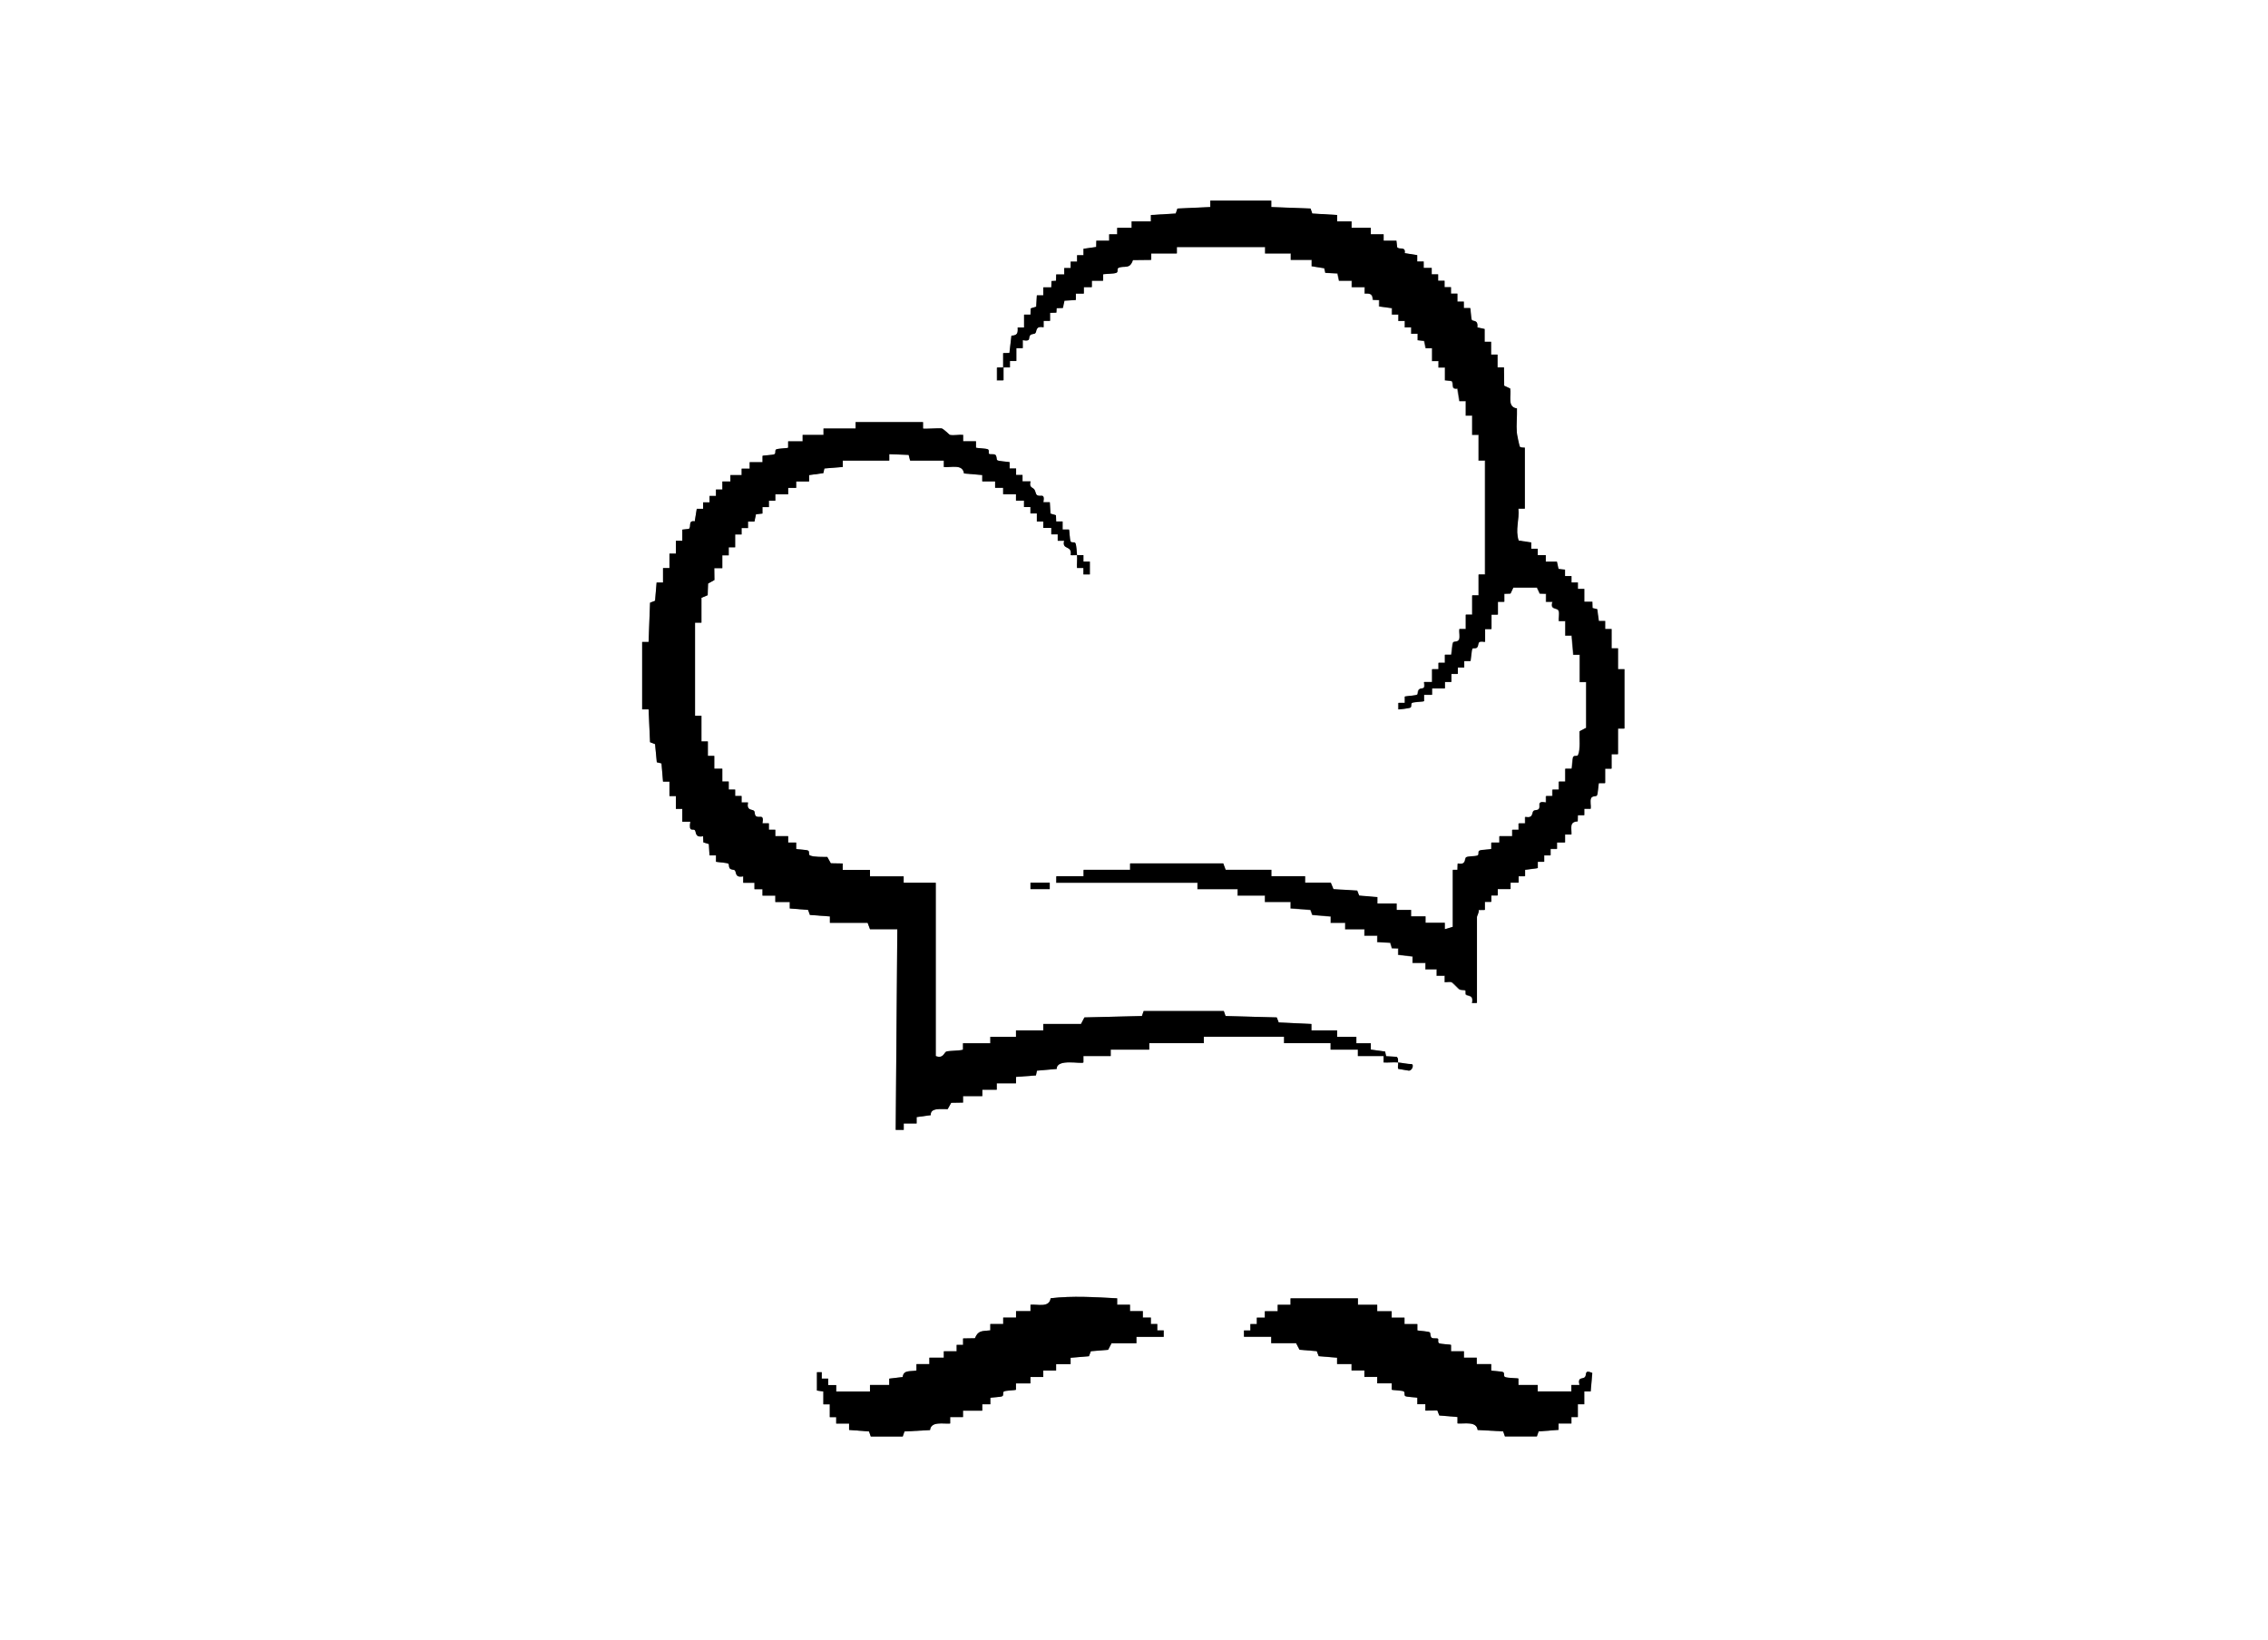 <?xml version="1.0" encoding="UTF-8"?>
<svg id="Layer_1" data-name="Layer 1" xmlns="http://www.w3.org/2000/svg" viewBox="0 0 339.12 245.28">
  <rect x="0" y="0" width="339.12" height="245.28" fill="#808080" stroke="none"/>
  <defs>
    <style>
      .cls-1 {
        fill: #fff;
      }
    </style>
  </defs>
  <path class="cls-1" d="M339.12,0v245.28H0V0h339.12ZM150,54.96c.32-.02.64.02.96,0v-.96s.96,0,.96,0v-1.92s.96,0,.96,0v-1.2c1.29.24.78-.31,1.08-.71.2-.27.63-.17.77-.31.29-.28-.03-1.15,1.26-.9v-.96s.97,0,.97,0v-1.2s.94-.03.94-.03l.03-.67.94-.03.23-1.09,1.7-.1v-.96s1.2,0,1.2,0v-.96s1.2,0,1.2,0v-.96s1.68,0,1.68,0v-.96c.07-.07,1.63-.07,2-.23.31-.14,0-.6.31-.74.9-.4,1.66.3,2.15-1.16l2.73-.03v-.96s3.84,0,3.84,0v-.96h13.2v.96h3.84v.96s3.12,0,3.12,0v.95s1.89.3,1.89.3l.16.69,1.81.09.23,1.09h1.91s0,.97,0,.97h1.92s0,.95,0,.95c.85-.05,1.17.04,1.23.94l.93.03v.95s1.91.26,1.91.26v.95s.97,0,.97,0v.96s.96,0,.96,0v.96s.96,0,.96,0v.96s.96,0,.96,0v.96s.97.11.97.11l.23,1.09h.96s0,1.93,0,1.93h.96s0,.96,0,.96h.96s0,1.91,0,1.91l.97.11c.44.29-.18,1.31.89,1.13l.3,1.87h.95s0,2.17,0,2.17h.96s0,2.88,0,2.88h.96s0,3.84,0,3.84h.96v17.04h-.96s0,3.12,0,3.12h-.96s0,2.88,0,2.88h-.96s0,2.16,0,2.16h-.96c-.06.46.12,1.12-.03,1.53-.16.45-.74.29-.88.44-.17.19-.21,1.48-.3,1.86h-.95s0,1.21,0,1.21h-.96s0,.96,0,.96h-.96s0,1.92,0,1.92h-1.2c.24,1.3-.32.78-.71,1.08-.28.21-.17.67-.3.79-.18.17-1.49.22-1.86.3v.95s-.97,0-.97,0v.96c.06.06,1.6-.16,1.77-.23.31-.14,0-.6.31-.74.29-.13,1.68-.16,1.76-.24v-.95s1.21,0,1.21,0v-.96s1.92,0,1.92,0v-.96s.96,0,.96,0v-1.2s.96,0,.96,0v-.96s.96,0,.96,0v-.96s.95,0,.95,0c.08-.36.15-1.72.3-1.87.11-.11.52.05.7-.18.34-.46-.14-1.06,1.17-.81v-1.92s.96,0,.96,0v-2.16s.96,0,.96,0v-1.92s.96,0,.96,0v-1.2s.93-.03.93-.03l.42-.9h3.54s.42.9.42.9l.93.03v1.2s.96,0,.96,0c-.39,1.3.73.8.93,1.35.15.41-.03,1.07.03,1.53h.96s0,2.16,0,2.16h.95s.25,2.88.25,2.88h.96s0,4.08,0,4.08h.96v6.84l-.98.51c-.05.95.17,2.69-.22,3.54-.14.31-.6,0-.74.31-.13.29-.16,1.68-.24,1.76h-.95s0,1.93,0,1.93h-.96s0,1.2,0,1.2h-.96s0,.96,0,.96h-.96s0,.96,0,.96c-1.51-.25-.7.44-1.07.97-.16.23-.64.14-.79.29-.29.29.03,1.15-1.26.9v.96s-.97,0-.97,0v.96s-.96,0-.96,0v.96s-1.92,0-1.92,0v.96s-1.2,0-1.2,0v.95c-.08.08-1.48.11-1.76.24-.31.14,0,.6-.31.74-.33.15-1.51.09-1.72.28-.24.23.07,1.18-1.24.92l-.03.94h-.7v8.53l-1.2.36v-.96s-2.88,0-2.88,0v-.96s-2.16,0-2.16,0v-.96s-2.16,0-2.16,0v-.96s-2.88,0-2.88,0v-.96s-2.72-.23-2.72-.23l-.29-.75-3.55-.21-.4-.97h-3.84v-.96h-5.04v-.96h-6.84l-.36-.96h-13.92v.96h-6.96v.96h-4.08v.96h21.12v.96h6v.96h4.08v.96h3.84v.96s2.97.23,2.97.23l.28.75,2.74.23v.95s2.17,0,2.17,0v.96s2.88,0,2.88,0v.96s1.92,0,1.92,0v.96s1.94.1,1.94.1l.25.82.93.03v.95s2.16.25,2.16.25v.96s1.92,0,1.92,0v.96s1.68,0,1.68,0v.96s1.2,0,1.2,0v.96c.32.03.72-.09,1.02,0,.16.05,1.03.99,1.15,1.06.31.18.78.06.91.19.1.09-.02.48.09.6.26.28,1.2-.02.91,1.27h.72v-12.84c0-.17.37-.7.25-1.07h.95s0-1.22,0-1.22h.96s0-.96,0-.96h.96s0-.96,0-.96h1.92s0-.96,0-.96h1.2s0-.96,0-.96h.96s0-.95,0-.95l1.9-.26v-.95s.97,0,.97,0v-.96s.96,0,.96,0v-.96s.96,0,.96,0v-.96s1.2,0,1.2,0v-1.2s.96,0,.96,0c.02-.96-.35-1.91.93-1.95l.03-.93h.96s0-.96,0-.96h.96c.06-.46-.12-1.12.03-1.53.16-.45.74-.29.88-.44.17-.19.21-1.48.3-1.86h.95s0-2.17,0-2.17h.96s0-2.16,0-2.16h.96s0-3.84,0-3.84h.96v-8.88h-.96s0-3.12,0-3.12h-.96s0-2.88,0-2.88h-.96s0-1.2,0-1.2h-.95s-.24-1.77-.24-1.77l-.7-.17-.03-.94h-1.2s0-1.92,0-1.92h-.96s0-.96,0-.96h-.96s0-.96,0-.96h-.96s0-.95,0-.95l-.97-.11-.24-1.09h-1.67s0-.97,0-.97h-1.2s0-.96,0-.96h-.96s0-.95,0-.95l-1.88-.28c-.54-1.62.13-3.1-.04-4.77h.96s0-9.12,0-9.12c0-.04-.48.04-.72-.12-.09-.06-.46-1.88-.48-2.16-.09-1.16.06-2.41.02-3.59-1.49-.21-.81-1.88-1.01-2.98l-.9-.42-.03-2.73h-.96s0-1.92,0-1.92h-.96s0-1.92,0-1.92h-.96s0-1.91,0-1.91l-1.09-.24c.16-1.22-.71-.85-.83-1.13s-.16-1.68-.24-1.76h-.95s0-.97,0-.97h-.96s0-1.2,0-1.2h-.96s0-.96,0-.96h-.96s0-.96,0-.96h-.96s0-.96,0-.96h-.96s0-.96,0-.96h-1.2s0-.96,0-.96h-.96s0-.95,0-.95l-1.87-.3c.17-1.07-.84-.46-1.13-.89l-.11-.97h-1.91s0-.97,0-.97h-1.92s0-.96,0-.96h-2.88s0-.96,0-.96h-2.16s0-.96,0-.96l-3.71-.22-.26-.75-5.87-.22v-.96s-9.12,0-9.12,0v.96s-4.91.22-4.91.22l-.26.75-3.71.22v.96s-2.88,0-2.88,0v.96s-2.16,0-2.16,0v.96s-1.2,0-1.2,0v.96s-1.92,0-1.92,0l-.02.94-1.9.27v.96s-.96,0-.96,0v.96s-.96,0-.96,0v.96s-.96,0-.96,0v.96s-1.2,0-1.2,0l-.03.95-.67.03-.03.95h-1.2s0,1.2,0,1.2h-.96s-.1,1.7-.1,1.7l-.82.25-.03.93h-.96s0,1.92,0,1.92h-.96c.05.85-.04,1.19-.93,1.23l-.3,2.59-.94.02c-.02.72.03,1.44,0,2.16-.32.02-.64-.02-.96,0v1.92s.96,0,.96,0c.02-.64-.02-1.28,0-1.92ZM161.04,83.04c-.04-.43-.09-1.45-.23-1.77s-.6,0-.74-.31c-.13-.29-.16-1.68-.24-1.76h-.95s0-1.21,0-1.21h-.96s-.03-.93-.03-.93l-.82-.25-.1-1.7h-.96c.25-1.5-.43-.7-.96-1.07-.21-.15-.21-.59-.39-.83-.27-.37-.82-.25-.57-1.22h-1.2s0-.96,0-.96h-.96s0-.96,0-.96h-.96s0-.95,0-.95c-.37-.09-1.68-.13-1.86-.3-.13-.12-.03-.63-.28-.8-.26-.18-.79-.01-.94-.15-.11-.11.1-.55-.19-.68s-1.68-.16-1.76-.24v-.95s-1.93,0-1.93,0v-.96c-.62-.07-1.39.12-1.98,0-.08-.02-.96-.93-1.24-.97-.46-.06-2.68.12-2.77.02v-.96s-10.08,0-10.08,0v.96h-4.8v.96s-3.12,0-3.12,0v.96s-2.16,0-2.16,0v.95c-.08.08-1.48.11-1.76.24-.31.14,0,.6-.31.74-.29.13-1.68.16-1.76.24v.95s-1.93,0-1.93,0v.96s-1.2,0-1.2,0v.96s-1.68,0-1.68,0v.96s-1.2,0-1.2,0v1.2s-.96,0-.96,0v.96s-.96,0-.96,0v.96s-.96,0-.96,0v.96s-.95,0-.95,0l-.3,1.87c-1.07-.17-.46.84-.89,1.13l-.97.11v1.67s-.97,0-.97,0v1.92s-.96,0-.96,0v2.16s-.96,0-.96,0v2.16s-.96,0-.96,0l-.23,2.73-.75.29-.22,5.87h-.96v10.08h.96s.22,4.91.22,4.91l.75.29.26,2.71.7.17.23,2.73h.96s0,2.16,0,2.16h.96s0,1.92,0,1.92h.96s0,1.92,0,1.92h1.2c-.27,1.64.38.99.66,1.25s-.05,1.17,1.25.92l.04.92.82.25.1,1.7h.96s0,.95,0,.95c.37.08,1.68.13,1.86.3.11.11.05.49.18.66.21.27.62.17.77.32.29.28-.03,1.15,1.26.9v.96s1.69,0,1.69,0v.96s1.2,0,1.2,0v.96s1.92,0,1.92,0v.96s2.16,0,2.16,0v.96s2.74.22,2.74.22l.27.75,2.99.22v.96h5.64l.36.96h4.08l-.24,30h1.2s0-.96,0-.96h1.92s0-.95,0-.95l2.12-.29c-.12-1.17,1.66-.87,2.52-.9l.53-.95,1.77-.03v-.96s2.88,0,2.88,0v-.96s2.16,0,2.16,0v-.96s2.88,0,2.88,0v-.96s2.98-.22,2.98-.22l.15-.71,2.96-.26c-.05-1.61,3.72-.69,3.99-.97v-.96s4.08,0,4.08,0v-.96h5.76v-.96h8.16v-.96h12v.96h6.96v.96h4.08v.96h3.84v.96c.71.04,1.46-.06,2.16,0,.05.3-.06.64.01.95l1.55.26c.54.09.85-.91.46-.97-.69-.01-1.34-.18-2.02-.24-.04-.29.08-.62-.22-.85l-1.57-.09-.15-.7-2.13-.29v-.95s-2.17,0-2.17,0v-.96s-2.88,0-2.88,0v-.96s-3.84,0-3.84,0v-.96s-4.89-.23-4.89-.23l-.29-.75-7.66-.21-.26-.75h-11.98s-.26.75-.26.75l-8.6.21-.51.98h-5.64v.96h-4.08v.96h-3.84v.96h-4.08v.95c-.17.16-2.1.16-2.49.29-.35.12-.43,1.11-1.59.68v-25.92h-4.8v-.96h-5.04v-.96h-4.08v-.96s-1.77-.03-1.77-.03l-.53-.95c-.67,0-2,.04-2.58-.22-.31-.14,0-.6-.31-.74-.29-.13-1.68-.16-1.76-.24v-.95s-1.21,0-1.21,0v-.96s-1.92,0-1.92,0v-.96s-.96,0-.96,0v-.96s-.96,0-.96,0c.25-1.51-.44-.7-.97-1.07-.23-.16-.14-.64-.29-.79-.29-.29-1.15.03-.9-1.26h-.96s0-.97,0-.97h-.96s0-.96,0-.96h-.96s0-1.2,0-1.2h-.96s0-1.92,0-1.92h-1.2s0-1.92,0-1.92h-.96s0-2.16,0-2.16h-.96s0-3.84,0-3.84h-.96v-13.92h.96v-3.72l.93-.39.06-1.74.95-.53-.02-1.78h1.2s0-1.92,0-1.92h.96s0-1.2,0-1.2h.96s0-1.92,0-1.92h.96s0-.96,0-.96h.96s0-.96,0-.96h.96s.23-1.09.23-1.09l.97-.11v-.96s.97,0,.97,0v-.96s.96,0,.96,0v-.96s1.92,0,1.92,0v-.96s1.2,0,1.2,0v-.96s1.92,0,1.92,0v-.95s2.14-.29,2.14-.29l.16-.7,2.74-.22v-.96s6.96,0,6.96,0v-.96s2.9.11,2.9.11l.22.85h5.04v.96c1.14.1,2.82-.48,3.01.97l2.73.23v.95s1.93,0,1.93,0v.96s1.2,0,1.2,0v.96s1.92,0,1.92,0v.96s1.2,0,1.2,0v.96s.96,0,.96,0v.96s.96,0,.96,0v1.2s.96,0,.96,0v.96s1.2,0,1.2,0v.96s.96,0,.96,0v.96s.96,0,.96,0c-.38,1.46,1.24.59.97,2.15.31.05.63,0,.95,0,.06.63-.04,1.29,0,1.92h.96s0,.96,0,.96h.96s0-1.92,0-1.92h-.96s0-.96,0-.96c-.32-.01-.64.02-.96,0ZM156.96,132h-2.88v.96h2.88v-.96ZM130.08,208.08h-5.04v-.96s-1.2,0-1.2,0v-.96s-.96,0-.96,0v-.96s-.72,0-.72,0v2.74s.96.14.96.14v1.92s.96,0,.96,0v1.92s.96,0,.96,0v.96s1.92,0,1.92,0v.95s2.99.23,2.99.23l.26.75h4.78s.26-.75.26-.75l3.82-.21c.16-1.35,1.94-.9,3.01-.98v-.96s1.92,0,1.92,0v-.96s2.88,0,2.88,0v-.96s1.2,0,1.2,0v-.95c.08-.08,1.48-.11,1.76-.24.31-.14,0-.6.31-.74.29-.13,1.68-.16,1.76-.24v-.95s2.17,0,2.17,0v-.96s1.92,0,1.92,0v-.96s1.92,0,1.92,0v-.96s2.16,0,2.16,0v-.95s2.75-.23,2.75-.23l.29-.75,2.58-.21.51-.98h3.72v-.96h4.08v-.96s-.96,0-.96,0v-.96s-.96,0-.96,0v-.96s-1.2,0-1.2,0v-.96s-1.92,0-1.92,0v-.96s-1.92,0-1.92,0v-.96c-3.32-.17-6.62-.4-9.94-.01-.19,1.47-1.97.86-3.02.97v.96s-2.16,0-2.16,0v.96s-1.92,0-1.92,0v.96s-1.92,0-1.92,0v.95c-1.24.14-1.81-.03-2.31,1.18l-1.77.03v.96s-.96,0-.96,0v.96s-1.92,0-1.92,0v.96s-2.16,0-2.16,0v.96s-1.92,0-1.92,0v.95c-.94.2-1.93-.13-2.07.98l-2,.24v.95s-2.89,0-2.89,0v.96ZM186,199.92h4.08v.96h3.72l.51.98,2.58.21.29.75,2.74.23v.95s2.17,0,2.17,0v.96s1.92,0,1.92,0v.96s1.92,0,1.92,0v.96s2.16,0,2.16,0v.95c.08.08,1.48.11,1.76.24.31.14,0,.6.31.74.29.13,1.68.16,1.76.24v.95s1.21,0,1.21,0v.96s1.79-.02,1.79-.02l.29.75,2.73.23v.96c1.07.08,2.85-.37,3.01.98l3.82.21.26.75h4.78s.26-.75.26-.75l2.98-.23v-.95s1.93,0,1.93,0v-.96s.96,0,.96,0v-1.92s.96,0,.96,0v-1.92s.96,0,.96,0l.24-2.76c-1.22-.54-.82.25-1.08.59-.33.42-1.14-.1-.84,1.21h-1.2s0,.96,0,.96h-5.04v-.96s-2.88,0-2.88,0v-.96c-.07-.07-1.63-.07-2-.23-.31-.14,0-.6-.31-.74-.29-.13-1.68-.16-1.76-.24v-.95s-2.17,0-2.17,0v-.96s-1.92,0-1.92,0v-.96s-1.92,0-1.92,0v-.95c-.09-.08-1.48-.11-1.76-.24s-.07-.57-.19-.68c-.15-.14-.68.02-.94-.15-.24-.17-.15-.68-.28-.8-.18-.17-1.49-.22-1.86-.3v-.95s-1.93,0-1.93,0v-.96s-1.92,0-1.92,0v-.96s-2.16,0-2.16,0v-.96s-2.88,0-2.88,0v-.96s-10.08,0-10.08,0v.96s-1.92,0-1.92,0v.96s-1.92,0-1.92,0v.96s-1.2,0-1.2,0v.96s-.96,0-.96,0v.96s-.96,0-.96,0v.96Z"/>
  <path d="M150,54.96c.02-.72-.02-1.44,0-2.16l.94-.02.3-2.59c.9-.04.98-.38.93-1.22h.96s0-1.93,0-1.93h.96s.03-.93.03-.93l.82-.25.1-1.7h.96s0-1.2,0-1.2h1.2s.03-.94.03-.94l.67-.03.03-.95h1.2s0-.96,0-.96h.96s0-.96,0-.96h.96s0-.96,0-.96h.96s0-.96,0-.96l1.9-.27.02-.94h1.92s0-.96,0-.96h1.2s0-.96,0-.96h2.16s0-.96,0-.96h2.88s0-.96,0-.96l3.71-.22.26-.75,4.91-.22v-.96s9.12,0,9.12,0v.96s5.87.22,5.87.22l.26.75,3.71.22v.96s2.16,0,2.16,0v.96s2.88,0,2.88,0v.96s1.92,0,1.92,0v.96s1.91,0,1.91,0l.11.97c.29.44,1.31-.18,1.13.89l1.87.3v.95s.97,0,.97,0v.96s1.2,0,1.2,0v.96s.96,0,.96,0v.96s.96,0,.96,0v.96s.96,0,.96,0v.96s.96,0,.96,0v1.2s.96,0,.96,0v.96s.95,0,.95,0c.08.08.11,1.47.24,1.76s.99-.09.83,1.13l1.09.24v1.91s.97,0,.97,0v1.92s.96,0,.96,0v1.92s.96,0,.96,0l.03,2.73.9.42c.2,1.1-.48,2.77,1.01,2.98.04,1.17-.11,2.43-.02,3.59.02.28.39,2.1.48,2.16.24.16.72.08.72.12v9.12h-.96c.17,1.66-.5,3.14.04,4.77l1.88.28v.95s.97,0,.97,0v.96s1.2,0,1.2,0v.96s1.67,0,1.67,0l.24,1.09.97.11v.96s.97,0,.97,0v.96s.96,0,.96,0v.96s.96,0,.96,0v1.92s1.2,0,1.2,0l.03.94.7.17.24,1.76h.95s0,1.21,0,1.21h.96s0,2.88,0,2.88h.96s0,3.12,0,3.12h.96s0,8.88,0,8.88h-.96v3.84h-.96s0,2.16,0,2.16h-.96s0,2.16,0,2.16h-.95c-.09.39-.13,1.68-.3,1.87-.14.15-.72-.01-.88.44-.15.41.03,1.07-.03,1.53h-.96s0,.96,0,.96h-.96s-.03.93-.03.93c-1.28.04-.91.99-.93,1.95h-.96s0,1.2,0,1.2h-1.2s0,.96,0,.96h-.96s0,.96,0,.96h-.96s0,.96,0,.96h-.96s0,.95,0,.95l-1.9.26v.95s-.97,0-.97,0v.96s-1.2,0-1.2,0v.96s-1.92,0-1.92,0v.96s-.96,0-.96,0v.96s-.96,0-.96,0v1.2s-.94.01-.94.01c.11.36-.25.89-.25,1.07v12.84h-.72c.29-1.28-.65-.99-.91-1.27-.11-.12,0-.51-.09-.6-.13-.12-.6,0-.91-.19-.12-.07-.99-1.01-1.15-1.06-.31-.09-.7.02-1.03,0v-.96s-1.2,0-1.2,0v-.96s-1.68,0-1.68,0v-.96s-1.92,0-1.92,0v-.96s-2.15-.25-2.15-.25v-.95s-.94-.03-.94-.03l-.25-.82-1.94-.1v-.96s-1.92,0-1.92,0v-.96s-2.88,0-2.88,0v-.96s-2.16,0-2.16,0v-.95s-2.75-.23-2.75-.23l-.28-.75-2.97-.23v-.96s-3.84,0-3.84,0v-.96h-4.08v-.96h-6v-.96h-21.12v-.96h4.08v-.96h6.96v-.96h13.92l.36.96h6.84v.96h5.04v.96h3.84l.4.97,3.55.21.29.75,2.73.23v.96s2.88,0,2.88,0v.96s2.16,0,2.16,0v.96s2.16,0,2.16,0v.96s2.88,0,2.88,0v.96s1.2-.36,1.2-.36v-8.52h.7s.03-.95.03-.95c1.31.26,1-.69,1.24-.92.21-.19,1.38-.13,1.72-.28.31-.14,0-.6.31-.74.29-.13,1.68-.16,1.76-.24v-.95s1.21,0,1.21,0v-.96s1.92,0,1.92,0v-.96s.96,0,.96,0v-.96s.96,0,.96,0v-.96c1.29.24.97-.61,1.26-.9.15-.15.63-.06.79-.29.37-.53-.43-1.22,1.07-.97v-.96s.96,0,.96,0v-.96s.96,0,.96,0v-1.2s.96,0,.96,0v-1.92s.95,0,.95,0c.08-.08.11-1.47.24-1.76.14-.31.6,0,.74-.31.38-.85.17-2.58.22-3.54l.98-.51v-6.84h-.96v-4.08h-.96s-.25-2.87-.25-2.87h-.95s0-2.17,0-2.17h-.96c-.06-.46.12-1.12-.03-1.53-.19-.55-1.31-.05-.93-1.35h-.96s0-1.2,0-1.2l-.93-.03-.42-.9h-3.54s-.42.9-.42.9l-.93.03v1.2s-.96,0-.96,0v1.92s-.96,0-.96,0v2.16s-.96,0-.96,0v1.92c-1.31-.24-.83.36-1.17.81-.17.23-.59.07-.7.18-.15.15-.22,1.51-.3,1.87h-.95s0,.97,0,.97h-.96s0,.96,0,.96h-.96s0,1.2,0,1.2h-.96s0,.96,0,.96h-1.92s0,.96,0,.96h-1.2s0,.95,0,.95c-.08.08-1.47.11-1.76.24-.31.14,0,.6-.31.74-.17.07-1.7.3-1.76.23v-.96s.96,0,.96,0v-.95c.38-.09,1.69-.13,1.87-.3.12-.12.02-.57.3-.79.39-.3.95.21.71-1.08h1.2s0-1.92,0-1.92h.96s0-.96,0-.96h.96s0-1.2,0-1.2h.95c.09-.39.13-1.68.3-1.87.14-.15.72.01.88-.44.15-.41-.03-1.07.03-1.53h.96s0-2.16,0-2.16h.96s0-2.88,0-2.88h.96s0-3.12,0-3.12h.96s0-17.04,0-17.04h-.96v-3.84h-.96s0-2.88,0-2.88h-.96s0-2.16,0-2.16h-.95s-.3-1.88-.3-1.88c-1.07.17-.46-.84-.89-1.13l-.97-.11v-1.91s-.97,0-.97,0v-.96s-.96,0-.96,0v-1.92s-.95,0-.95,0l-.23-1.09-.97-.11v-.96s-.97,0-.97,0v-.96s-.96,0-.96,0v-.96s-.96,0-.96,0v-.96s-.96,0-.96,0v-.95s-1.91-.26-1.91-.26v-.95s-.94-.03-.94-.03c-.05-.9-.38-.98-1.23-.94v-.96s-1.93,0-1.93,0v-.96s-1.91,0-1.91,0l-.23-1.09-1.81-.09-.16-.69-1.88-.3v-.95s-3.13,0-3.13,0v-.96s-3.84,0-3.84,0v-.96h-13.2v.96h-3.84v.96s-2.73.03-2.73.03c-.49,1.47-1.25.76-2.15,1.16-.31.14,0,.6-.31.74-.37.17-1.93.16-2,.23v.96s-1.68,0-1.68,0v.96s-1.2,0-1.2,0v.96s-1.2,0-1.2,0v.96s-1.7.1-1.7.1l-.23,1.09-.94.03-.03.67-.95.03v1.2s-.96,0-.96,0v.96c-1.29-.25-.97.62-1.26.9-.15.14-.57.05-.77.31-.3.4.21.95-1.09.71v1.2s-.96,0-.96,0v1.92s-.96,0-.96,0v.96c-.31.01-.64-.02-.96,0-.02.64.02,1.28,0,1.92h-.96s0-1.92,0-1.92c.32-.01.64.02.96,0Z"/>
  <path d="M209.04,158.88c-.7-.06-1.45.04-2.16,0v-.96s-3.84,0-3.84,0v-.96h-4.08v-.96h-6.96v-.96h-12v.96h-8.16v.96h-5.76v.96h-4.08v.96c-.27.28-4.03-.64-3.99.97l-2.96.26-.15.71-2.98.22v.96s-2.88,0-2.88,0v.96s-2.16,0-2.16,0v.96s-2.88,0-2.88,0v.96s-1.77.03-1.77.03l-.53.95c-.86.03-2.64-.27-2.52.9l-2.12.29v.95s-1.93,0-1.93,0v.96s-1.2,0-1.2,0l.24-30h-4.08l-.36-.96h-5.64v-.96s-2.99-.22-2.99-.22l-.27-.75-2.74-.22v-.96s-2.16,0-2.16,0v-.96s-1.92,0-1.92,0v-.96s-1.2,0-1.2,0v-.96s-1.68,0-1.68,0v-.96c-1.29.25-.98-.62-1.26-.9-.14-.14-.56-.04-.77-.32-.13-.17-.07-.55-.18-.66-.18-.17-1.48-.22-1.86-.3v-.95s-.97,0-.97,0l-.1-1.7-.82-.25-.04-.92c-1.3.25-.98-.67-1.25-.92s-.93.39-.66-1.25h-1.2s0-1.92,0-1.92h-.96s0-1.92,0-1.92h-.96s0-2.16,0-2.16h-.96s-.23-2.72-.23-2.72l-.7-.17-.26-2.71-.75-.29-.22-4.91h-.96v-10.08h.96s.22-5.87.22-5.87l.75-.29.23-2.73h.96s0-2.16,0-2.16h.96s0-2.16,0-2.16h.96s0-1.92,0-1.92h.96s0-1.67,0-1.67l.97-.11c.44-.29-.18-1.31.89-1.13l.3-1.87h.95s0-.97,0-.97h.96s0-.96,0-.96h.96s0-.96,0-.96h.96s0-1.2,0-1.2h1.2s0-.96,0-.96h1.68s0-.96,0-.96h1.2s0-.96,0-.96h1.92s0-.95,0-.95c.08-.08,1.47-.11,1.76-.24.31-.14,0-.6.31-.74.29-.13,1.68-.16,1.76-.24v-.95s2.17,0,2.17,0v-.96s3.12,0,3.12,0v-.96s4.8,0,4.8,0v-.96h10.08v.96c.1.1,2.31-.08,2.77-.02.28.04,1.17.95,1.24.97.59.13,1.36-.06,1.99,0v.96s1.92,0,1.92,0v.95c.09.08,1.48.11,1.76.24s.07.57.19.68c.15.14.68-.02.94.15.24.17.15.68.28.8.18.17,1.49.22,1.86.3v.95s.97,0,.97,0v.96s.96,0,.96,0v.96s1.2,0,1.2,0c-.25.97.29.85.57,1.22.18.24.18.68.39.83.53.37,1.21-.43.96,1.07h.96s.1,1.7.1,1.7l.82.25.03.93h.96s0,1.2,0,1.2h.95c.08.08.11,1.48.24,1.76.14.31.6,0,.74.31s.19,1.33.23,1.77c.32.02.64-.02.96,0v.96s.96,0,.96,0v1.92s-.96,0-.96,0v-.96s-.96,0-.96,0c-.04-.63.06-1.29,0-1.92-.32-.02-.64.04-.95,0,.27-1.57-1.34-.69-.97-2.15h-.96s0-.96,0-.96h-.96s0-.96,0-.96h-1.2s0-.96,0-.96h-.96s0-1.2,0-1.2h-.96s0-.96,0-.96h-.96s0-.96,0-.96h-1.2s0-.96,0-.96h-1.92s0-.96,0-.96h-1.2s0-.96,0-.96h-1.92s0-.95,0-.95l-2.73-.23c-.19-1.45-1.87-.87-3.02-.97v-.96s-5.04,0-5.04,0l-.22-.85-2.9-.11v.96s-6.96,0-6.96,0v.96s-2.74.22-2.74.22l-.16.7-2.13.29v.95s-1.93,0-1.93,0v.96s-1.2,0-1.2,0v.96s-1.92,0-1.92,0v.96s-.96,0-.96,0v.96s-.96,0-.96,0v.96s-.97.11-.97.11l-.23,1.09h-.96s0,.97,0,.97h-.96s0,.96,0,.96h-.96s0,1.92,0,1.92h-.96s0,1.2,0,1.2h-.96s0,1.92,0,1.92h-1.2s.02,1.77.02,1.77l-.95.53-.06,1.74-.93.39v3.72h-.96v13.92h.96v3.84h.96s0,2.16,0,2.16h.96s0,1.92,0,1.92h1.2s0,1.92,0,1.92h.96s0,1.2,0,1.2h.96s0,.96,0,.96h.96s0,.96,0,.96h.96c-.24,1.29.61.97.9,1.26.15.15.06.63.29.79.53.37,1.22-.43.97,1.07h.96s0,.96,0,.96h.96s0,.96,0,.96h1.92s0,.96,0,.96h1.2s0,.95,0,.95c.08.08,1.47.11,1.76.24.31.14,0,.6.31.74.58.26,1.91.21,2.58.22l.53.95,1.77.03v.96s4.08,0,4.08,0v.96h5.04v.96h4.8v25.92c1.16.43,1.24-.56,1.59-.68.39-.13,2.32-.12,2.48-.29v-.95h4.09v-.96h3.84v-.96h4.08v-.96h5.64l.51-.98,8.6-.21.26-.75h11.98s.26.75.26.75l7.66.21.29.75,4.89.23v.96s3.84,0,3.84,0v.96s2.88,0,2.88,0v.96s2.16,0,2.16,0v.95s2.14.29,2.14.29l.15.7,1.57.09c.3.23.18.57.22.85.68.06,1.33.23,2.02.24.4.06.08,1.05-.46.97l-1.55-.26c-.08-.3.03-.65-.01-.95Z"/>
  <path d="M130.08,208.08v-.96s2.88,0,2.88,0v-.95s2.01-.24,2.01-.24c.13-1.11,1.13-.78,2.06-.98v-.95s1.93,0,1.93,0v-.96s2.16,0,2.16,0v-.96s1.92,0,1.92,0v-.96s.96,0,.96,0v-.96s1.77-.03,1.77-.03c.5-1.21,1.06-1.04,2.3-1.18v-.95s1.93,0,1.93,0v-.96s1.92,0,1.92,0v-.96s2.16,0,2.16,0v-.96c1.04-.11,2.82.5,3.01-.97,3.32-.39,6.62-.16,9.95.01v.96s1.92,0,1.92,0v.96s1.92,0,1.92,0v.96s1.2,0,1.2,0v.96s.96,0,.96,0v.96s.96,0,.96,0v.96h-4.08v.96h-3.72l-.51.98-2.58.21-.29.75-2.74.23v.95s-2.17,0-2.17,0v.96s-1.92,0-1.92,0v.96s-1.92,0-1.92,0v.96s-2.16,0-2.16,0v.95c-.08.08-1.48.11-1.76.24-.31.14,0,.6-.31.74-.29.13-1.68.16-1.76.24v.95s-1.21,0-1.21,0v.96s-2.88,0-2.88,0v.96s-1.92,0-1.92,0v.96c-1.07.08-2.85-.37-3.01.98l-3.82.21-.26.75h-4.78s-.26-.75-.26-.75l-2.98-.23v-.95s-1.93,0-1.93,0v-.96s-.96,0-.96,0v-1.92s-.96,0-.96,0v-1.92s-.96-.14-.96-.14v-2.74s.72,0,.72,0v.96s.96,0,.96,0v.96s1.2,0,1.2,0v.96s5.04,0,5.04,0Z"/>
  <path d="M186,199.92v-.96s.96,0,.96,0v-.96s.96,0,.96,0v-.96s1.2,0,1.2,0v-.96s1.92,0,1.92,0v-.96s1.92,0,1.92,0v-.96s10.08,0,10.08,0v.96s2.88,0,2.88,0v.96s2.16,0,2.16,0v.96s1.92,0,1.92,0v.96s1.92,0,1.92,0v.95c.38.09,1.69.13,1.87.3.13.12.03.63.28.8.26.18.79.01.94.15.11.11-.1.55.19.68s1.68.16,1.76.24v.95s1.93,0,1.93,0v.96s1.92,0,1.92,0v.96s2.16,0,2.16,0v.95c.08.08,1.48.11,1.76.24.31.14,0,.6.31.74.37.17,1.93.16,2,.23v.96s2.88,0,2.88,0v.96s5.04,0,5.04,0v-.96s1.2,0,1.2,0c-.3-1.31.51-.79.84-1.21.27-.34-.13-1.13,1.08-.59l-.24,2.76h-.96s0,1.92,0,1.92h-.96s0,1.92,0,1.92h-.96s0,.96,0,.96h-1.92s0,.95,0,.95l-2.98.23-.26.75h-4.78s-.26-.75-.26-.75l-3.82-.21c-.16-1.35-1.94-.9-3.01-.98v-.96s-2.72-.23-2.72-.23l-.29-.75-1.79.02v-.96s-1.2,0-1.2,0v-.95c-.08-.08-1.48-.11-1.76-.24-.31-.14,0-.6-.31-.74-.29-.13-1.68-.16-1.76-.24v-.95s-2.17,0-2.17,0v-.96s-1.92,0-1.92,0v-.96s-1.92,0-1.92,0v-.96s-2.16,0-2.16,0v-.95s-2.75-.23-2.75-.23l-.29-.75-2.58-.21-.51-.98h-3.72v-.96h-4.08Z"/>
  <rect x="154.08" y="132" width="2.88" height=".96"/>
</svg>